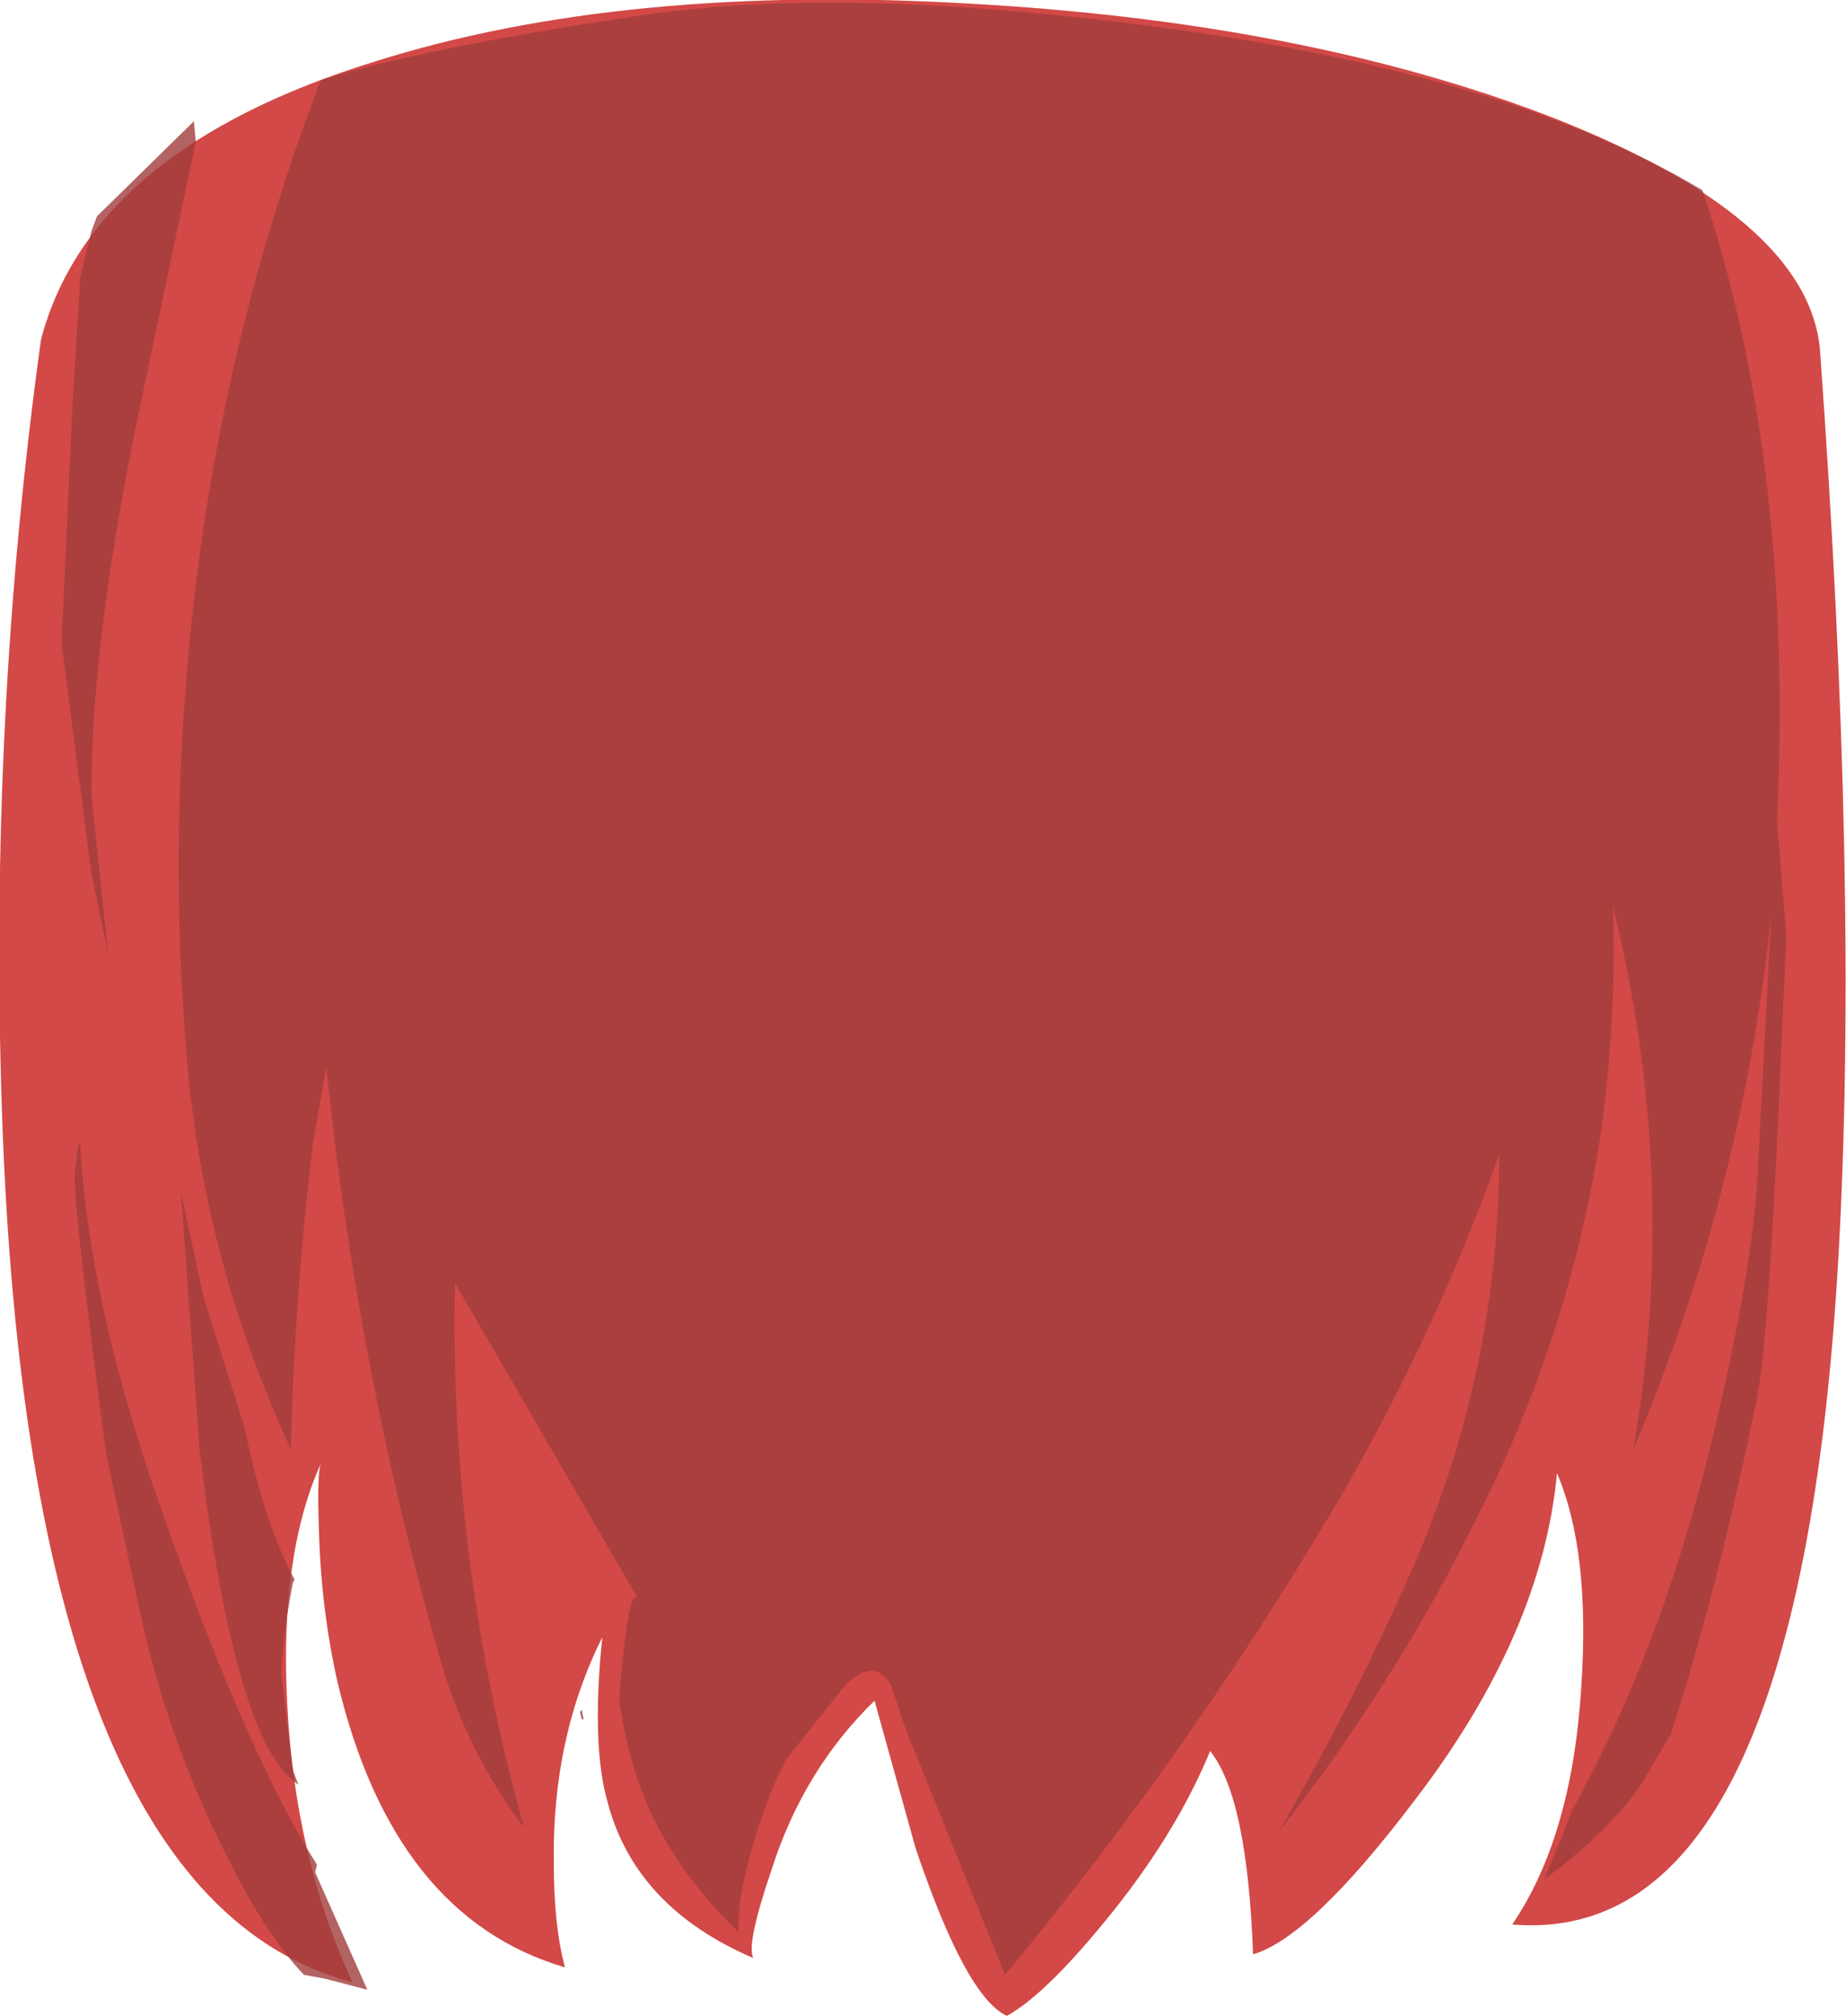 <svg xmlns="http://www.w3.org/2000/svg" xmlns:ffdec="https://www.free-decompiler.com/flash" xmlns:xlink="http://www.w3.org/1999/xlink" ffdec:objectType="frame" width="49.5" height="54.05"><use ffdec:characterId="1" xlink:href="#a" width="49.5" height="54.05"/><defs><g id="a" fill-rule="evenodd"><path fill="#d24947" d="M10.05 1.65q6.65-2.1 16-1.55 8.9.5 15.45 3 6.95 2.7 7.3 6.25 1.05 14.5.5 24.3-1.05 18.6-8.75 17.95 1.6-2.35 1.85-6.35.25-3.65-.65-5.75-.4 4.3-3.8 8.75-2.8 3.7-4.35 4.15-.15-4.2-1.15-5.45-.95 2.3-2.85 4.6-1.6 1.95-2.6 2.5-1.1-.5-2.45-4.5l-1.1-3.95q-1.9 1.85-2.75 4.5-.7 2.05-.5 2.4-3.15-1.35-3.9-4.15-.45-1.55-.15-4.45-1.35 2.7-1.3 6.05 0 1.7.3 2.8-4.6-1.35-6.1-7.65-.45-2-.5-4.15-.05-1.4.05-1.7-1.1 2.45-.9 6.4.2 4.15 1.75 7.5-8.7-2.3-9.4-23.4Q-.3 19.2 1.1 9.1 2.45 4 10.05 1.65"/><path fill="#a13d3c" fill-opacity=".8" d="M16.95.45Q22.6-.45 31.6.8q8.95 1.25 14.05 4.3 2.45 7.3 2 16.9l.25 3.1-.2 4.5q-.3 6.55-.6 7.95-1.05 5.1-2.3 8.95l-.8 1.35q-.8 1.2-2.6 2.55l.5-1.2.25-.65q2.25-4.05 3.6-9.3 1.3-5.2 1.4-8.15l.35-6.65q-.75 7.45-3.7 14.4 1.25-7.25-.55-14.55.1 2.9-.3 5.9-.8 5.55-3.45 10.7-2.15 4.3-5.2 8.2 1.9-3.3 3.4-6.65 2.5-5.5 2.5-11.5-1.8 5.05-4.5 9.6-3.9 6.55-8.75 12.4L24.3 46.4l-.4-1.2q-.45-.8-1.25 0l-1.55 1.95q-.35.6-.8 1.95-.5 1.6-.5 2.5v.2q-1.5-1.45-2.3-3.1-.65-1.35-.9-3.15.25-3.05.5-2.7l-4.9-8.45q-.15 7.45 1.85 14.6-1.5-2-2.2-4.35Q9.6 36.9 8.75 28.6l-.35 2q-.5 4.05-.6 8.25Q5.45 33.8 5 28.25q-.55-6.6.35-13.35.9-6.6 3.25-12.75 2.7-.85 8.35-1.7M2.45 6.2l.15-.4 2.6-2.55.05.55-1.4 6.65q-1.4 6.5-1.4 10.85l.45 4.3-.45-2.2-.8-6.15.3-6.5.2-3.3zm-.3 24.5q.25 4.5 2.4 10.4 2.1 5.95 3.95 8.9l-.05.2 1.4 3.15-1.15-.3-.55-.1q-1-1.05-2-3.05-1.65-3.2-2.4-6.7l-.9-4.2Q2 32.65 2 31.5l.1-.8zm5.7 11.75q-.3 1.6-.3 2.5l.3 2.5.15.4q-1.7-1.1-2.65-9l-.5-6.9.6 2.8 1.1 3.5q.55 2.65 1.35 4.1zm7.75 3.4.05.25h-.05l-.05-.2z"/></g></defs></svg>